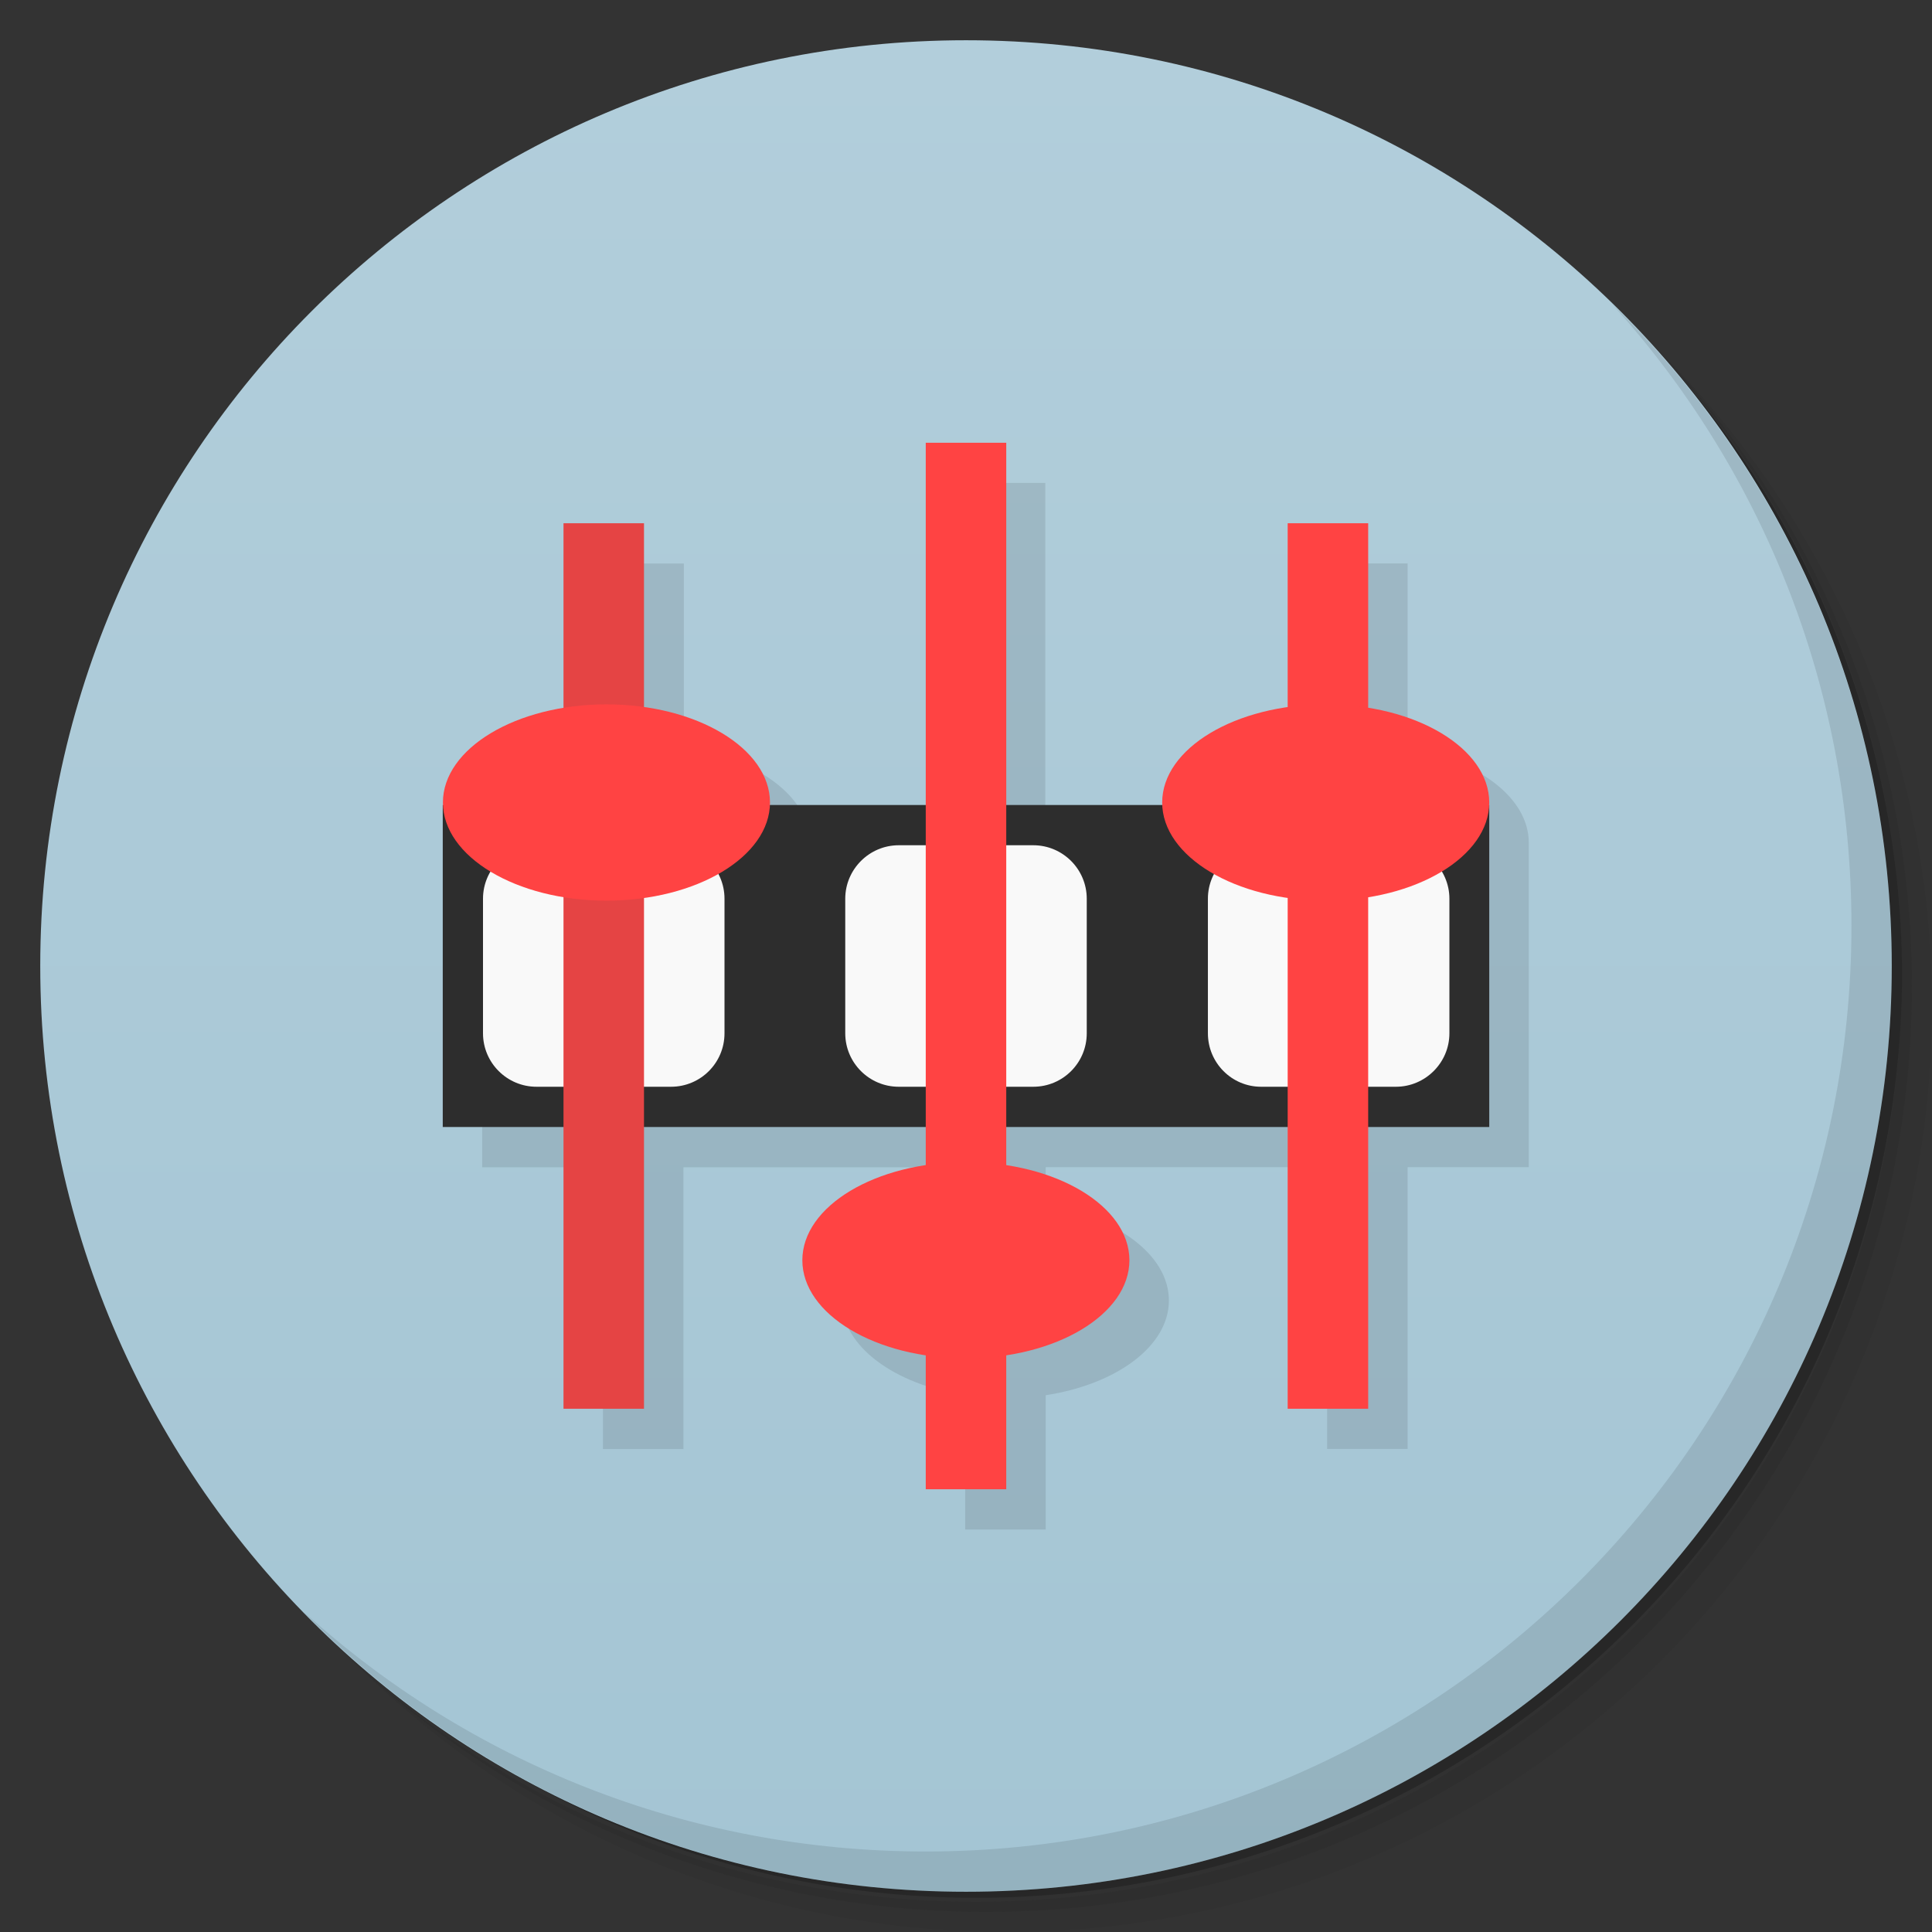<svg xmlns="http://www.w3.org/2000/svg" viewBox="0 0 48 48">
 <rect x="0" y="0" width="48" height="48" fill="#333333" stroke="none"/>
 <defs>
  <linearGradient id="linearGradient3764" x1="1" x2="47" gradientUnits="userSpaceOnUse" gradientTransform="matrix(0,-1,1,0,-1.5e-6,48)">
   <stop style="stop-color:#a4c5d4;stop-opacity:1"/>
   <stop offset="1" style="stop-color:#b2cedb;stop-opacity:1"/>
  </linearGradient>
  
 </defs>
 <g>
  <path d="m 36.31 5 c 5.859 4.062 9.688 10.831 9.688 18.5 c 0 12.426 -10.07 22.5 -22.5 22.5 c -7.669 0 -14.438 -3.828 -18.5 -9.688 c 1.037 1.822 2.306 3.499 3.781 4.969 c 4.085 3.712 9.514 5.969 15.469 5.969 c 12.703 0 23 -10.298 23 -23 c 0 -5.954 -2.256 -11.384 -5.969 -15.469 c -1.469 -1.475 -3.147 -2.744 -4.969 -3.781 z m 4.969 3.781 c 3.854 4.113 6.219 9.637 6.219 15.719 c 0 12.703 -10.297 23 -23 23 c -6.081 0 -11.606 -2.364 -15.719 -6.219 c 4.16 4.144 9.883 6.719 16.219 6.719 c 12.703 0 23 -10.298 23 -23 c 0 -6.335 -2.575 -12.06 -6.719 -16.219 z" style="opacity:0.05"/>
  <path d="m 41.28 8.781 c 3.712 4.085 5.969 9.514 5.969 15.469 c 0 12.703 -10.297 23 -23 23 c -5.954 0 -11.384 -2.256 -15.469 -5.969 c 4.113 3.854 9.637 6.219 15.719 6.219 c 12.703 0 23 -10.298 23 -23 c 0 -6.081 -2.364 -11.606 -6.219 -15.719 z" style="opacity:0.1"/>
  <path d="m 31.25 2.375 c 8.615 3.154 14.75 11.417 14.75 21.13 c 0 12.426 -10.07 22.5 -22.5 22.5 c -9.708 0 -17.971 -6.135 -21.12 -14.75 a 23 23 0 0 0 44.875 -7 a 23 23 0 0 0 -16 -21.875 z" style="opacity:0.2"/>
 </g>
 <g>
  <path d="m 24 1 c 12.703 0 23 10.297 23 23 c 0 12.703 -10.297 23 -23 23 -12.703 0 -23 -10.297 -23 -23 0 -12.703 10.297 -23 23 -23 z" style="fill:url(#linearGradient3764);fill-opacity:1"/>
 </g>
 <g>
  <g style="clip-path:url(#clipPath-676542662)">
   <g transform="translate(1,1)">
    <g style="opacity:0.1">
     <!-- color: #b2cedb -->
     <g>
      <path d="m 24 12 l 0 9 l -3.879 0 c 0 -0.021 0 -0.041 0 -0.063 c 0 -1.151 -1.34 -2.113 -3.131 -2.367 l 0 -4.57 l -2 0 l 0 4.596 c -1.722 0.283 -2.996 1.221 -2.996 2.342 c 0 0.021 0.009 0.041 0 0.063 l -0.014 0 l 0 8 l 3 0 l 0 7 l 2 0 l 0 -7 l 7 0 l 0 0.955 c -1.759 0.268 -3.066 1.219 -3.066 2.355 c 0 1.136 1.309 2.087 3.066 2.355 l 0 3.334 l 2 0 l 0 -3.336 c 1.756 -0.27 3.061 -1.218 3.061 -2.354 c 0 -1.135 -1.306 -2.084 -3.061 -2.354 l 0 -0.957 l 6.992 0 l 0 7 l 2 0 l 0 -7 l 3.01 0 l 0 -8 l -0 0 c 0 -0.021 0 -0.041 0 -0.063 c 0 -1.124 -1.28 -2.063 -3.01 -2.344 l 0 -4.594 l -2 0 l 0 4.572 c -1.785 0.257 -3.119 1.217 -3.119 2.365 c 0 0.021 0.009 0.041 0 0.063 l -3.883 0 l 0 -9 l -2 0 z" transform="translate(-1,-1)"/>
     </g>
    </g>
   </g>
  </g>
 </g>
 <g>
  <g style="clip-path:url(#clipPath-685206095)">
   <!-- color: #b2cedb -->
   <g>
    <path d="m 11 20 0 8 26 0 0 -8 m -26 0" style="fill:#2d2d2d;fill-opacity:1;stroke:none;fill-rule:nonzero"/>
    <path d="m 13.328,21 3.344,0 C 17.406,21 18,21.598 18,22.328 l 0,3.344 C 18,26.406 17.406,27 16.672,27 l -3.344,0 C 12.598,27 12,26.406 12,25.672 l 0,-3.344 C 12,21.598 12.598,21 13.328,21 m 0,0" style="fill:#f9f9f9;fill-opacity:1;stroke:none;fill-rule:nonzero"/>
    <path d="m 22.328,21 3.344,0 C 26.406,21 27,21.598 27,22.328 l 0,3.344 C 27,26.406 26.406,27 25.672,27 l -3.344,0 C 21.598,27 21,26.406 21,25.672 l 0,-3.344 C 21,21.598 21.598,21 22.328,21 m 0,0" style="fill:#f9f9f9;fill-opacity:1;stroke:none;fill-rule:nonzero"/>
    <path d="m 31.33,21 3.352,0 c 0.727,0 1.328,0.598 1.328,1.328 l 0,3.344 C 36.01,26.406 35.408,27 34.682,27 l -3.352,0 c -0.727,0 -1.32,-0.594 -1.32,-1.328 l 0,-3.344 C 30.01,21.598 30.608,21 31.33,21 m 0,0" style="fill:#f9f9f9;fill-opacity:1;stroke:none;fill-rule:nonzero"/>
    <path d="m 23 11 0 26 2 0 0 -26 m -2 0" style="fill:#ff4343;fill-opacity:1;stroke:none;fill-rule:nonzero"/>
    <path d="m 28.06 31.31 c 0 1.344 -1.82 2.438 -4.063 2.438 -2.242 0 -4.063 -1.094 -4.063 -2.438 0 -1.344 1.82 -2.438 4.063 -2.438 2.242 0 4.063 1.094 4.063 2.438 m 0 0" style="fill:#ff4343;fill-opacity:1;stroke:none;fill-rule:nonzero"/>
    <path d="m 16 35 0 -22 -2 0 0 22 m 2 0" style="fill:#e54444;fill-opacity:1;stroke:none;fill-rule:nonzero"/>
    <path d="m 19.13 19.938 c 0 1.344 -1.82 2.438 -4.063 2.438 -2.242 0 -4.063 -1.094 -4.063 -2.438 0 -1.344 1.82 -2.438 4.063 -2.438 2.242 0 4.063 1.094 4.063 2.438 m 0 0" style="fill:#ff4343;fill-opacity:1;stroke:none;fill-rule:nonzero"/>
    <path d="m 33.992 35 0 -22 -2 0 0 22 m 2 0" style="fill:#ff4343;fill-opacity:1;stroke:none;fill-rule:nonzero"/>
    <path d="m 37 19.938 c 0 1.344 -1.82 2.438 -4.063 2.438 -2.242 0 -4.063 -1.094 -4.063 -2.438 0 -1.344 1.82 -2.438 4.063 -2.438 2.242 0 4.063 1.094 4.063 2.438 m 0 0" style="fill:#ff4343;fill-opacity:1;stroke:none;fill-rule:nonzero"/>
   </g>
  </g>
 </g>
 <g>
  <path d="m 40.03 7.531 c 3.712 4.084 5.969 9.514 5.969 15.469 0 12.703 -10.297 23 -23 23 c -5.954 0 -11.384 -2.256 -15.469 -5.969 4.178 4.291 10.01 6.969 16.469 6.969 c 12.703 0 23 -10.298 23 -23 0 -6.462 -2.677 -12.291 -6.969 -16.469 z" style="opacity:0.1"/>
 </g>
</svg>

